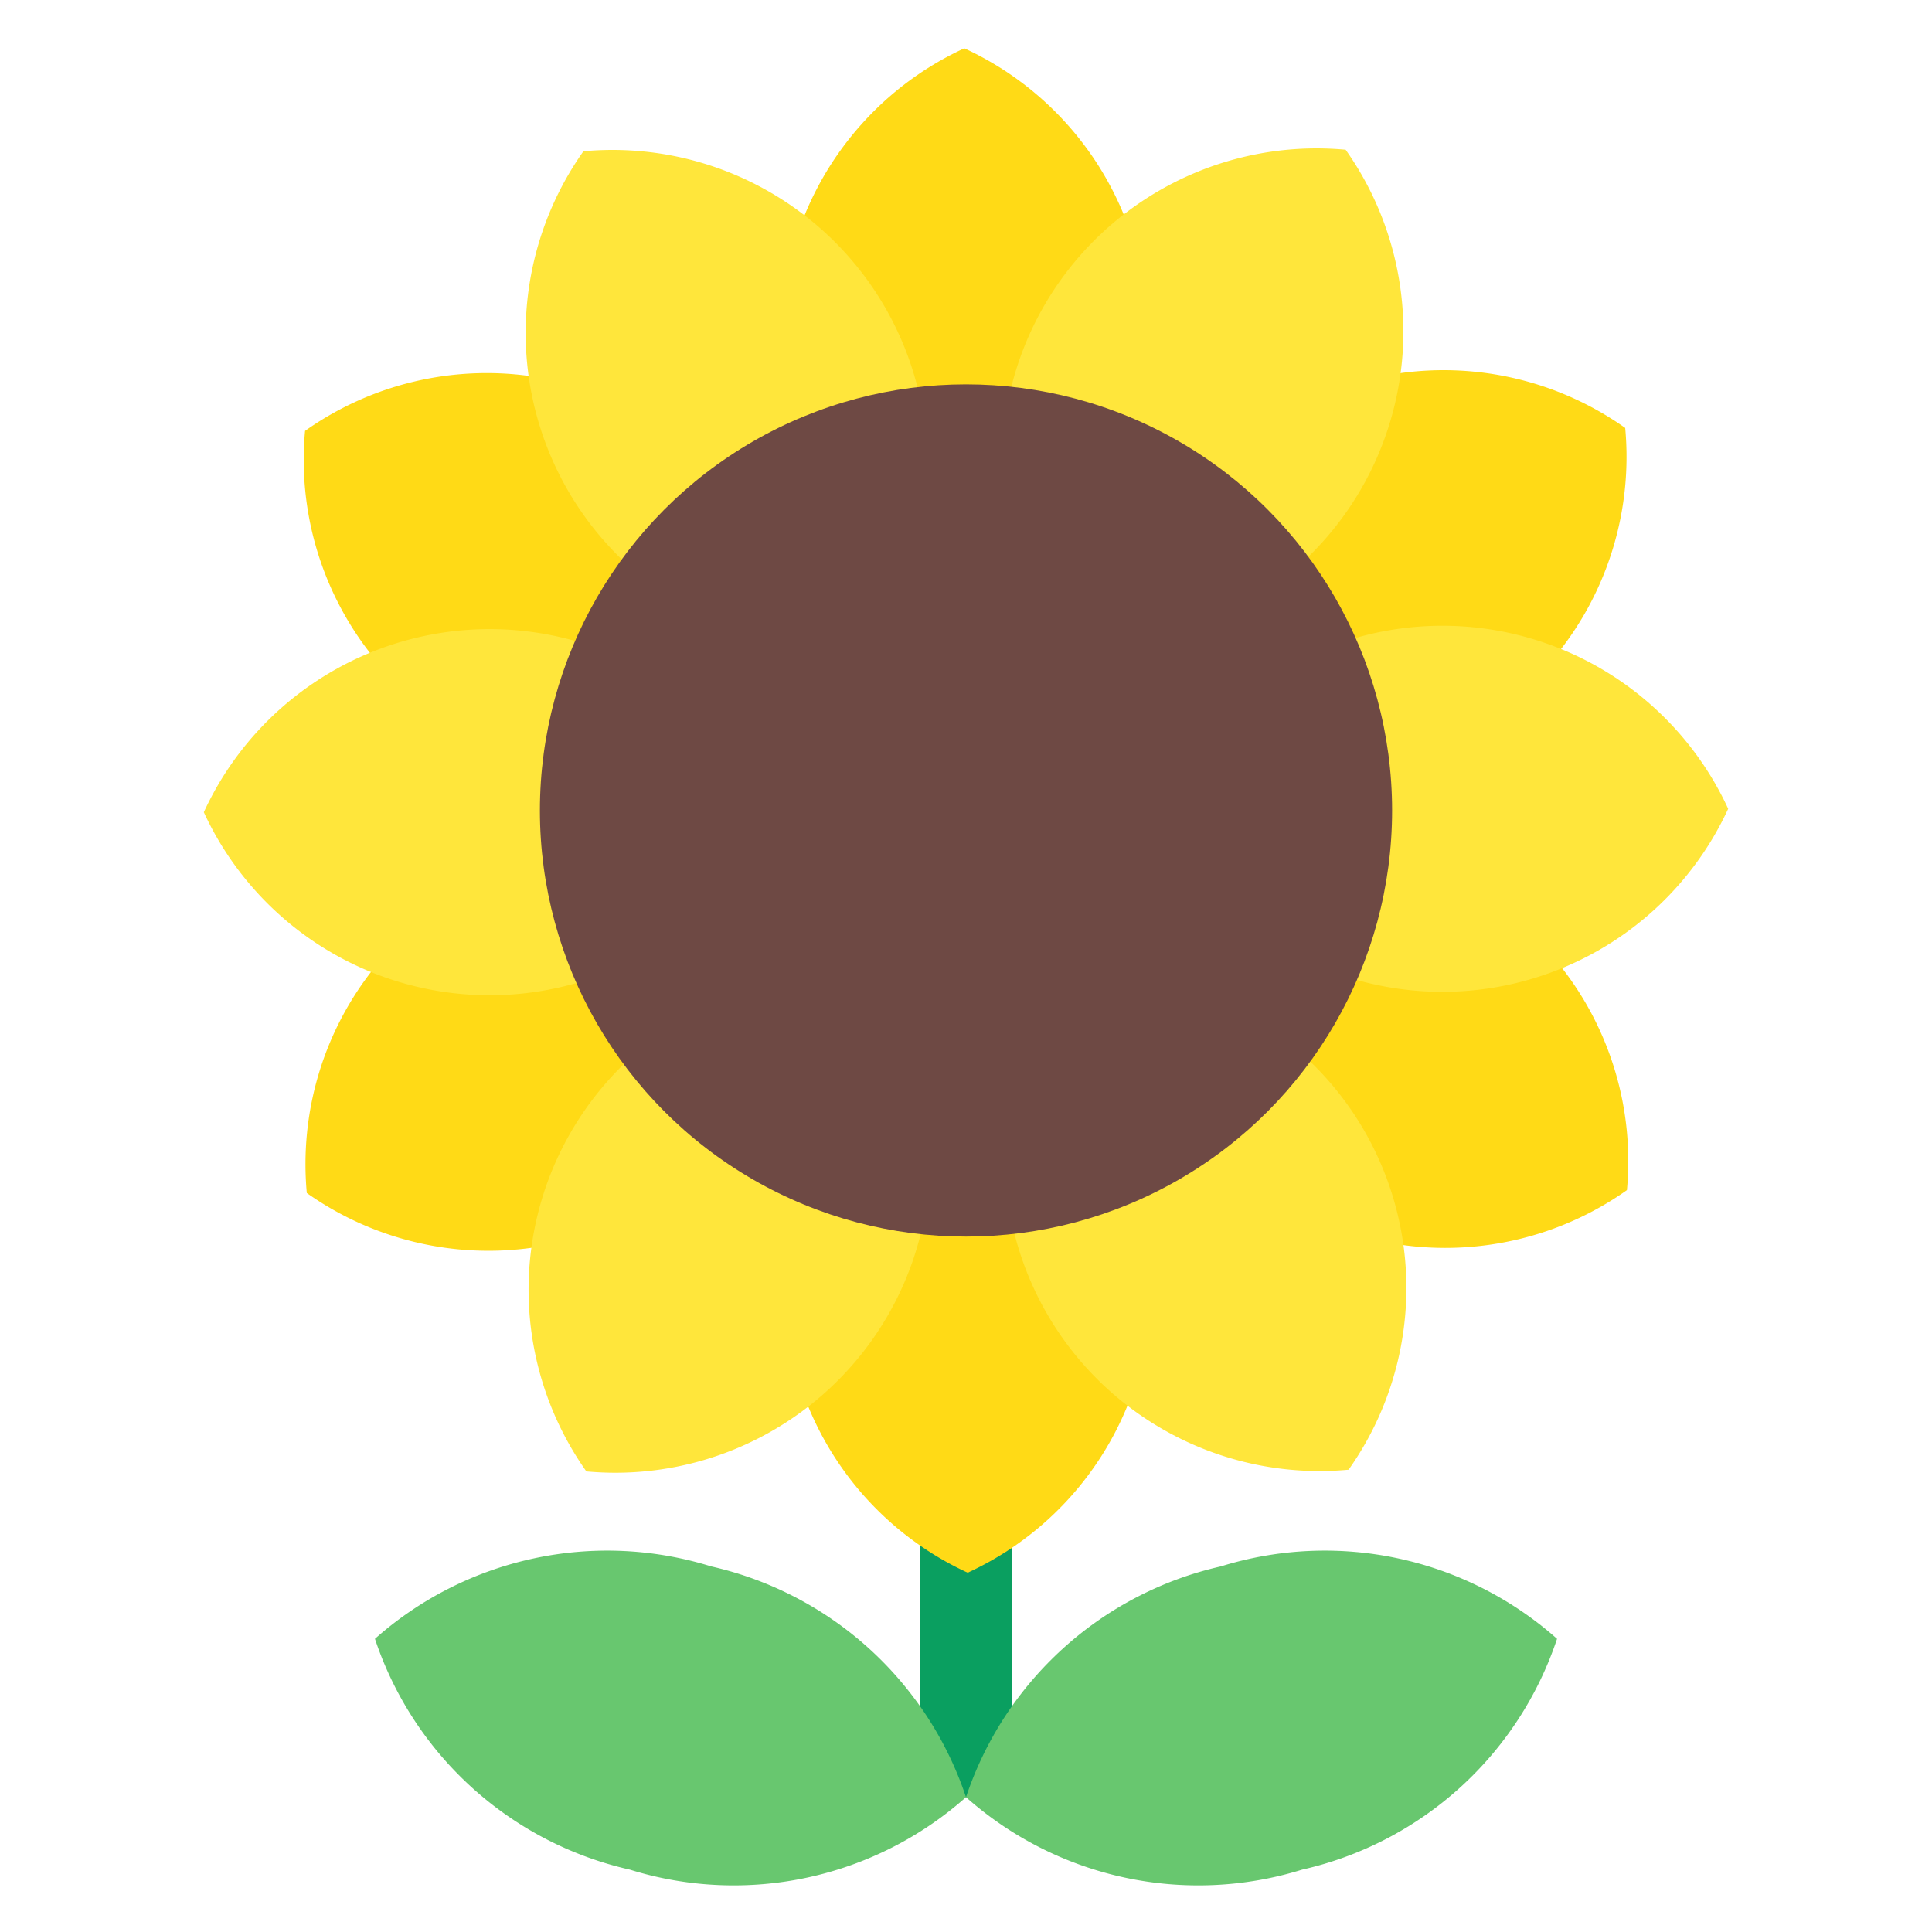 <svg id="Layer_1" data-name="Layer 1" xmlns="http://www.w3.org/2000/svg" viewBox="0 0 40 40"><defs><style>.cls-1,.cls-2{fill:none;}.cls-2{stroke:#0a9f60;stroke-miterlimit:10;stroke-width:1.9px;}.cls-3{fill:#ffda16;}.cls-4{fill:#ffe63b;}.cls-5{fill:#6e4944;}.cls-6{fill:#68c76f;}</style></defs><rect class="cls-1" width="40" height="40" transform="translate(40 40) rotate(-180)"/><line class="cls-2" x1="20" y1="17.964" x2="20" y2="37.209"/><path class="cls-3" d="M19.965,1a6.515,6.515,0,0,0,0,11.835A6.515,6.515,0,0,0,19.965,1Z"/><path class="cls-3" d="M6.316,8.921a6.515,6.515,0,0,0,10.25,5.917A6.515,6.515,0,0,0,6.316,8.921Z"/><path class="cls-3" d="M6.352,24.7A6.514,6.514,0,0,0,16.6,18.783,6.515,6.515,0,0,0,6.352,24.7Z"/><path class="cls-3" d="M20.035,32.561a6.515,6.515,0,0,0,0-11.836,6.515,6.515,0,0,0,0,11.836Z"/><path class="cls-3" d="M33.684,24.64a6.515,6.515,0,0,0-10.25-5.918,6.515,6.515,0,0,0,10.25,5.918Z"/><path class="cls-3" d="M33.648,8.86A6.514,6.514,0,0,0,23.4,14.777,6.514,6.514,0,0,0,33.648,8.86Z"/><path class="cls-4" d="M12.079,3.132A6.515,6.515,0,0,0,18,13.381,6.515,6.515,0,0,0,12.079,3.132Z"/><path class="cls-4" d="M12.14,30.464a6.515,6.515,0,0,0,5.918-10.25,6.515,6.515,0,0,0-5.918,10.25Z"/><path class="cls-4" d="M27.921,30.429A6.515,6.515,0,0,0,22,20.179a6.515,6.515,0,0,0,5.918,10.25Z"/><path class="cls-4" d="M35.78,16.745a6.515,6.515,0,0,0-11.835,0,6.515,6.515,0,0,0,11.835,0Z"/><path class="cls-4" d="M4.22,16.816a6.515,6.515,0,0,0,11.835,0,6.514,6.514,0,0,0-11.835,0Z"/><path class="cls-4" d="M27.86,3.1a6.514,6.514,0,0,0-5.918,10.249A6.515,6.515,0,0,0,27.86,3.1Z"/><circle class="cls-5" cx="20" cy="16.78" r="8.822"/><path class="cls-6" d="M32.237,33.93a7.245,7.245,0,0,0-6.958-1.5A7.249,7.249,0,0,0,20,37.209a7.247,7.247,0,0,0,6.959,1.5A7.245,7.245,0,0,0,32.237,33.93Z"/><path class="cls-6" d="M7.763,33.93a7.245,7.245,0,0,1,6.958-1.5A7.249,7.249,0,0,1,20,37.209a7.247,7.247,0,0,1-6.959,1.5A7.245,7.245,0,0,1,7.763,33.93Z"/></svg>